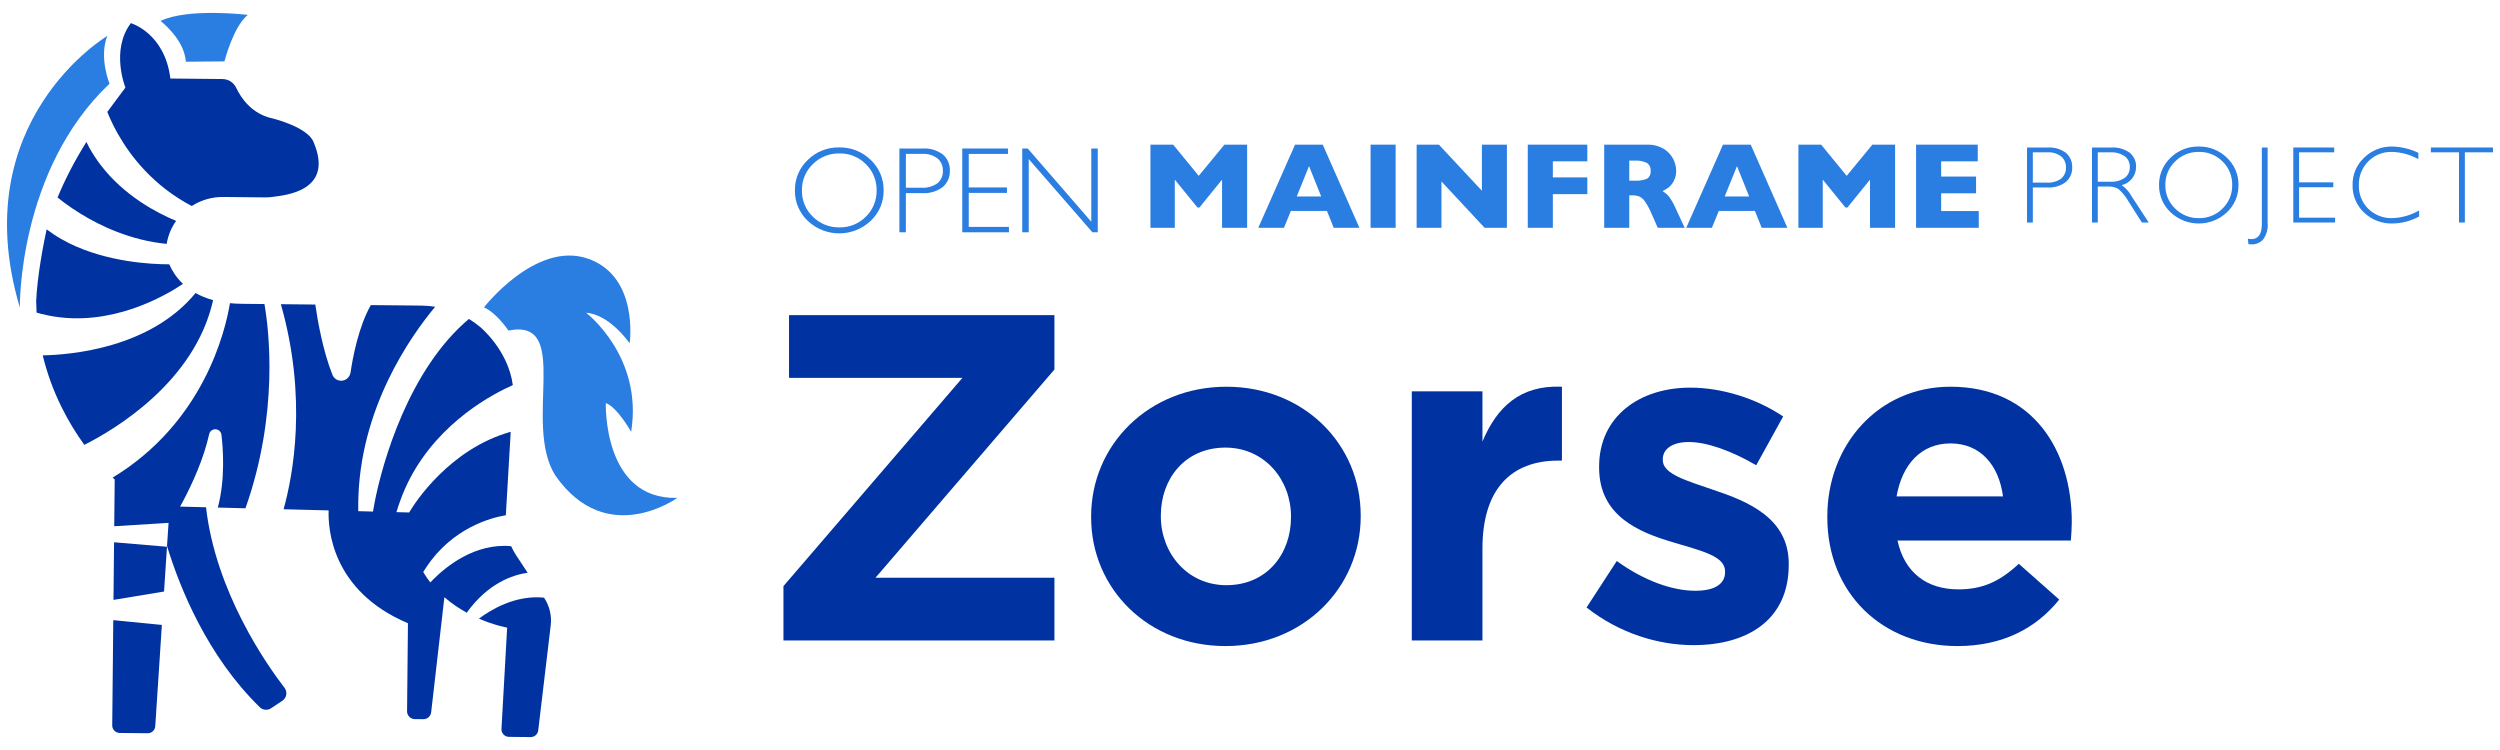 <?xml version="1.0" encoding="UTF-8"?>
<svg xmlns="http://www.w3.org/2000/svg" version="1.1" viewBox="0 0 1000 300">
  <defs>
    <style>
      .cls-1 {
        fill: #0033a1;
      }

      .cls-2 {
        fill: #2a7de1;
      }
    </style>
  </defs>
  <!-- Generator: Adobe Illustrator 28.7.0, SVG Export Plug-In . SVG Version: 1.2.0 Build 136)  -->
  <g>
    <g id="Layer_1">
      <title>OMP-feilong</title>
      <g>
        <path class="cls-2" d="M810.809,59.002h8.27c2.599-.175,5.176.579,7.271,2.127,1.693,1.439,2.624,3.58,2.524,5.8.1,2.248-.838,4.418-2.545,5.886-2.151,1.589-4.798,2.359-7.465,2.17h-5.735v14.027h-2.32v-30.008ZM813.129,60.935v12.115h5.585c2.03.141,4.047-.42,5.714-1.589,1.324-1.104,2.049-2.768,1.955-4.489.072-1.684-.633-3.307-1.912-4.404-1.571-1.183-3.515-1.762-5.478-1.632l-5.864-0Z"/>
        <path class="cls-2" d="M836.796,59.002h7.69c2.631-.178,5.243.563,7.389,2.094,1.697,1.378,2.644,3.476,2.556,5.66.011,3.462-2.351,6.481-5.714,7.303,1.663,1.201,3.029,2.766,3.995,4.576l6.788,10.375h-2.746l-5.228-8.224c-1.068-1.928-2.446-3.667-4.079-5.147-1.289-.762-2.779-1.118-4.274-1.021h-4.059v14.392h-2.32v-30.009ZM839.116,60.935v11.75h4.983c2.053.136,4.093-.404,5.811-1.536,1.344-1.032,2.095-2.658,2.009-4.349.075-1.688-.689-3.305-2.041-4.318-1.735-1.138-3.793-1.68-5.864-1.546h-4.898Z"/>
        <path class="cls-2" d="M879.476,58.615c4.213-.09,8.283,1.525,11.288,4.479,3.017,2.823,4.699,6.791,4.63,10.923.067,4.125-1.615,8.085-4.63,10.901-6.324,5.972-16.209,5.972-22.533,0-3.003-2.823-4.676-6.781-4.608-10.901-.071-4.127,1.602-8.093,4.608-10.923,2.988-2.953,7.045-4.569,11.245-4.479ZM879.562,87.249c3.547.077,6.97-1.31,9.462-3.835,2.533-2.463,3.929-5.866,3.856-9.398.076-3.538-1.321-6.949-3.856-9.419-2.492-2.525-5.915-3.912-9.462-3.835-3.566-.075-7.007,1.31-9.526,3.835-2.558,2.457-3.972,5.872-3.899,9.419-.07,3.54,1.343,6.947,3.899,9.398,2.519,2.525,5.961,3.91,9.526,3.835Z"/>
        <path class="cls-2" d="M907.054,59.002v30.008c.264,2.438-.404,4.886-1.869,6.853-1.148,1.218-2.752,1.903-4.425,1.89-.466-.004-.932-.033-1.395-.086l-.216-2.19c.45.11.912.167,1.375.172,2.807,0,4.21-2.005,4.211-6.015v-30.631h2.32Z"/>
        <path class="cls-2" d="M933.686,59.002v1.933h-14.048v12.007h13.683v1.955h-13.683v12.179h14.392v1.933h-16.712v-30.008h16.368Z"/>
        <path class="cls-2" d="M967.343,61.128v2.535c-3.271-1.836-6.947-2.832-10.698-2.9-3.508-.088-6.894,1.29-9.344,3.803-2.499,2.517-3.858,5.948-3.759,9.494-.117,3.547,1.253,6.981,3.78,9.473,2.575,2.5,6.058,3.842,9.645,3.716,3.757-.136,7.422-1.191,10.677-3.072v2.406c-3.259,1.799-6.911,2.766-10.633,2.814-4.241.127-8.355-1.456-11.417-4.393-3.005-2.836-4.664-6.814-4.565-10.945-.095-4.171,1.602-8.183,4.661-11.019,2.966-2.894,6.963-4.486,11.106-4.425,3.656.064,7.255.922,10.547,2.513Z"/>
        <path class="cls-2" d="M997.198,59.002v1.933h-11.256v28.075h-2.341v-28.075h-11.256v-1.933h24.853Z"/>
        <path class="cls-2" d="M498.851,91.116h-10.029v-19.265l-9.045,11.156h-.792l-9.069-11.156v19.265h-9.741v-33.253h9.093l10.221,12.476,10.269-12.476h9.093l0,33.253Z"/>
        <path class="cls-2" d="M543.764,91.116h-10.269l-2.711-6.741h-14.443l-2.759,6.741h-10.269l14.707-33.253h11.084l14.659,33.253ZM528.481,78.592l-4.87-12.14-4.918,12.14h9.789Z"/>
        <path class="cls-2" d="M558.256,91.116h-10.028v-33.253h10.028l-0,33.253Z"/>
        <path class="cls-2" d="M602.76,91.116h-8.925l-17.25-18.522v18.522h-9.933v-33.253h8.901l17.202,18.426v-18.426h10.004l-0,33.253Z"/>
        <path class="cls-2" d="M634.933,77.656h-13.795v13.46h-10.029v-33.253h23.824v6.67h-13.795v6.43h13.795v6.693Z"/>
        <path class="cls-2" d="M673.873,91.116h-10.772l-2.615-5.902c-.687-1.67-1.556-3.259-2.591-4.739-.562-.829-1.337-1.492-2.243-1.919-.907-.308-1.862-.45-2.82-.419h-1.127v12.979h-10.029v-33.253h17.059c2.369-.098,4.717.485,6.765,1.679,1.626.975,2.944,2.389,3.803,4.079.729,1.412,1.127,2.97,1.164,4.559.047,1.479-.287,2.946-.971,4.259-.498.978-1.197,1.841-2.052,2.531-.771.56-1.581,1.065-2.423,1.511,1.011.573,1.909,1.325,2.651,2.22,1.13,1.625,2.083,3.367,2.843,5.194l3.359,7.222ZM660.245,68.372c.13-1.269-.451-2.506-1.511-3.215-1.535-.718-3.228-1.031-4.919-.912h-2.111v8.013h2.159c1.715.135,3.438-.14,5.026-.804.985-.7,1.506-1.884,1.356-3.083h-0Z"/>
        <path class="cls-2" d="M714.947,91.116h-10.269l-2.711-6.741h-14.443l-2.759,6.741h-10.268l14.707-33.253h11.085l14.659,33.253ZM699.664,78.592l-4.87-12.14-4.918,12.14h9.789Z"/>
        <path class="cls-2" d="M758.036,91.116h-10.028v-19.265l-9.045,11.156h-.792l-9.069-11.156v19.265h-9.741v-33.253h9.093l10.221,12.476,10.268-12.476h9.093v33.253Z"/>
        <path class="cls-2" d="M791.505,91.116h-25.072v-33.253h24.664v6.67h-14.635v6.094h13.963v6.694h-13.963v7.101h15.043l-0,6.694Z"/>
        <path class="cls-2" d="M335.672,58.969c4.705-.101,9.252,1.703,12.608,5.002,3.37,3.153,5.248,7.585,5.17,12.2.074,4.607-1.804,9.03-5.17,12.176-7.063,6.67-18.104,6.67-25.168,0-3.354-3.153-5.223-7.574-5.146-12.176-.079-4.61,1.789-9.04,5.146-12.2,3.338-3.298,7.869-5.102,12.56-5.002ZM335.768,90.951c3.962.086,7.784-1.463,10.568-4.283,2.828-2.751,4.388-6.552,4.307-10.497.084-3.952-1.475-7.762-4.307-10.521-2.784-2.82-6.607-4.369-10.568-4.282-3.983-.084-7.827,1.463-10.641,4.282-2.857,2.745-4.436,6.559-4.354,10.521-.079,3.954,1.5,7.76,4.354,10.497,2.814,2.819,6.658,4.366,10.641,4.283Z"/>
        <path class="cls-2" d="M359.76,59.401h9.237c2.903-.195,5.781.647,8.121,2.375,1.891,1.607,2.932,3.999,2.819,6.478.112,2.512-.936,4.935-2.843,6.574-2.402,1.775-5.358,2.634-8.337,2.423h-6.406v15.667h-2.591v-33.517ZM362.351,61.56v13.531h6.238c2.268.157,4.521-.47,6.382-1.775,1.479-1.233,2.288-3.092,2.183-5.014.08-1.88-.707-3.693-2.135-4.918-1.755-1.321-3.926-1.968-6.118-1.823l-6.55 0Z"/>
        <path class="cls-2" d="M403.185,59.401v2.159h-15.691v13.411h15.283v2.183h-15.283v13.603h16.075v2.159h-18.666v-33.517h18.282Z"/>
        <path class="cls-2" d="M439.102,59.401v33.517h-2.132l-25.482-29.294v29.294h-2.591v-33.517h2.196l25.419,29.294v-29.294h2.591Z"/>
        <g>
          <path class="cls-1" d="M313.382,234.443l71.578-83.291h-69.347v-25.099h106.158v21.753l-71.577,83.291h71.577v25.099h-108.389v-21.753Z"/>
          <path class="cls-1" d="M436.452,206.928v-.372c0-28.63,23.054-51.869,54.102-51.869,30.863,0,53.729,22.866,53.729,51.499v.37c0,28.632-23.053,51.871-54.102,51.871-30.861,0-53.729-22.866-53.729-51.499ZM516.395,206.928v-.372c0-14.688-10.597-27.515-26.214-27.515-16.175,0-25.842,12.457-25.842,27.145v.37c0,14.688,10.597,27.517,26.214,27.517,16.175,0,25.842-12.457,25.842-27.145Z"/>
          <path class="cls-1" d="M564.722,156.544h28.26v20.079c5.764-13.759,15.06-22.682,31.792-21.937v29.559h-1.488c-18.778,0-30.304,11.342-30.304,35.139v36.811h-28.26v-99.652Z"/>
          <path class="cls-1" d="M634.623,242.996l12.085-18.592c10.783,7.808,22.124,11.899,31.419,11.899,8.181,0,11.899-2.975,11.899-7.436v-.372c0-6.137-9.666-8.181-20.636-11.528-13.943-4.088-29.746-10.597-29.746-29.932v-.372c0-20.264,16.359-31.606,36.439-31.606,12.641,0,26.4,4.277,37.184,11.528l-10.783,19.521c-9.854-5.764-19.707-9.296-26.959-9.296-6.877,0-10.411,2.975-10.411,6.879v.37c0,5.578,9.482,8.181,20.266,11.899,13.943,4.649,30.118,11.342,30.118,29.561v.372c0,22.124-16.546,32.164-38.113,32.164-13.943,0-29.561-4.649-42.762-15.06Z"/>
          <path class="cls-1" d="M730.923,206.928v-.372c0-28.444,20.266-51.869,49.268-51.869,33.279,0,48.524,25.842,48.524,54.102,0,2.23-.186,4.833-.372,7.436h-69.346c2.789,12.83,11.712,19.521,24.354,19.521,9.482,0,16.361-2.973,24.17-10.225l16.175,14.315c-9.296,11.528-22.682,18.592-40.715,18.592-29.934,0-52.057-21.008-52.057-51.499ZM801.2,198.561c-1.674-12.641-9.11-21.195-21.008-21.195-11.712,0-19.337,8.367-21.567,21.195h42.575Z"/>
        </g>
        <g>
          <path class="cls-2" d="M242.324,161.223c4.6,1.643,10.133,11.5,10.133,11.5,4.876-30.229-18.019-47.618-18.019-47.618,9.529.682,17.415,12.211,17.415,12.211,0,0,3.892-26.888-16.866-33.916s-41.402,19.544-41.402,19.544c5.21,2.317,9.774,9.275,9.774,9.275,25.687-5.157,5.523,37.237,18.813,58.029,20.547,29.394,48.739,8.905,48.739,8.905-29.9.801-28.586-37.93-28.586-37.93Z"/>
          <path class="cls-1" d="M73.187,113.549c-2.808-2.653-4.487-5.511-5.471-7.818-7.56-.006-24.79-.948-39.928-8.373-1.102-.541-2.187-1.123-3.263-1.735-1.085-.618-2.148-1.278-3.196-1.972-.915-.607-1.81-1.249-2.69-1.918-1.169,5.48-3.793,18.752-4.196,29.115l.049.109c.013,1.377.059,2.733.129,4.076.639.188,1.277.37,1.915.532,1.108.283,2.211.524,3.309.735,24.458,4.695,46.16-7.919,53.342-12.751Z"/>
          <path class="cls-1" d="M82.409,202.903l-10.371-.266h.001c.451-.811,1.007-1.838,1.621-3.013,3.086-5.904,7.81-15.965,10.002-25.936.256-1.164,1.264-1.998,2.456-1.986,1.248.013,2.298.933,2.45,2.172.608,4.964,1.662,17.67-1.452,29.151l11.065.286c13.456-38.102,9.393-71.393,7.598-81.697l-9.013-.091c-1.688-.017-3.277-.109-4.784-.26-1.885,11.392-10.63,47.745-46.917,69.771.522.487.813.737.813.737l-.188,18.718,18.597-1.149,3.131-.193-.583,8.932-.022.349c5.159,16.85,16.106,43.989,37.103,64.466,1.215,1.187,3.122,1.336,4.536.396l4.482-2.982c1.738-1.157,2.146-3.545.869-5.198-7.081-9.173-27.513-38.234-31.393-72.206Z"/>
          <path class="cls-1" d="M217.608,239.066c-11.426-1.164-21.303,4.83-26.03,8.393,6.356,2.748,11.28,3.594,11.28,3.594l-2.269,40.508c-.096,1.717,1.26,3.166,2.979,3.183l8.694.087c1.538.015,2.841-1.13,3.023-2.658l5.002-42.034c.456-3.829-.456-7.697-2.576-10.918l-.102-.155Z"/>
          <path class="cls-1" d="M45.394,239.955c5.779-.938,14.078-2.317,20.23-3.345l1.17-17.908-21.168-1.792-.231,23.045Z"/>
          <path class="cls-1" d="M211.058,229.107l-4.638-7.049c-.752-1.144-1.405-2.341-1.958-3.579-14.599-1.379-26.283,8.372-31.206,13.335-.42.421-.805.821-1.125,1.164-.321-.411-.63-.84-.938-1.27-.129-.18-.264-.352-.39-.535-.223-.322-.435-.661-.651-.994-.226-.348-.453-.694-.669-1.053-.067-.11-.129-.225-.194-.337.365-.607.751-1.162,1.129-1.738,10.43-15.857,25.929-19.966,31.913-20.954l1.953-33.378c-24.573,6.879-38.483,28.673-40.372,31.865-.152.255-.237.407-.237.407l-5.096-.131c.432-1.532.949-2.989,1.467-4.442,9.226-25.914,31.132-39.539,41.702-44.781,1.301-.645,2.469-1.191,3.379-1.591-1.869-14.108-13.108-23.287-13.108-23.287-1.404-1.162-2.884-2.235-4.453-3.182-23.989,20.183-34.597,57.227-37.74,73.514-.253,1.313-.464,2.506-.624,3.529l-5.903-.152c-.02-.99-.012-1.97-.004-2.949.318-38.044,21.083-67.167,30.764-78.81-1.717-.262-3.459-.449-5.249-.467l-20.476-.205c-4.908,8.604-7.232,20.981-8.105,26.898-.289,1.954-1.908,3.375-3.797,3.355-1.505-.015-2.891-.93-3.467-2.386-3.775-9.536-5.871-21.343-6.843-28.091l-13.78-.138c10.725,37.618,4.855,68.555,1.09,82.024l18.02.463c-.271,7.017,1.02,32.145,31.727,45.137l-.353,35.201c-.018,1.716,1.36,3.121,3.077,3.139l3.44.034c1.591.016,2.937-1.172,3.119-2.753l5.294-46.034c2.902,2.525,5.972,4.565,8.941,6.188,8.474-11.795,18.379-15.129,24.361-15.97Z"/>
          <path class="cls-1" d="M85.248,120.048c-2.716-.737-5.038-1.713-7.035-2.83-18.14,22.084-49.95,24.714-61.118,24.925,3.65,15.216,10.52,27.341,16.634,35.795,11.824-5.942,44.18-24.963,51.519-57.89Z"/>
          <path class="cls-1" d="M44.891,290.139c-.016,1.665,1.319,3.027,2.983,3.044l11.196.112c1.6.016,2.933-1.22,3.037-2.817l2.644-40.49-19.437-1.932-.422,42.083Z"/>
          <path class="cls-1" d="M40.227,65.954c-.817-1.073-1.61-2.182-2.365-3.339-.766-1.172-1.501-2.383-2.192-3.643-.389-.709-.737-1.461-1.098-2.199-4.797,7.666-8.605,15.086-11.544,22.235.786.635,1.705,1.349,2.748,2.122.925.684,1.96,1.414,3.075,2.17.974.659,2.01,1.334,3.119,2.023,8.319,5.166,20.381,10.821,34.701,12.236.554-3.39,1.862-6.519,3.774-9.205-7.668-3.179-20.785-10.029-30.219-22.4Z"/>
          <path class="cls-1" d="M125.306,56.558c-1.776-4.066-9.355-6.879-9.356-6.88-3.651-1.523-6.899-2.304-6.899-2.304-8.358-1.758-12.642-8.172-14.568-12.243-1.006-2.124-3.114-3.49-5.464-3.514l-13.838-.139-7.03-.071c-2.247-18.234-15.811-22.153-15.811-22.153-8.201,10.902-2.171,25.77-2.171,25.771l-7.248,9.74c.183.461.387.955.606,1.472.483,1.134,1.071,2.408,1.749,3.775.569,1.147,1.197,2.347,1.918,3.617,5.128,9.053,14.262,20.775,29.506,28.775,3.632-2.329,7.966-3.659,12.574-3.613l16.952.17c1.025.011,2.026-.082,3.01-.224.002,0,.003-.001.004-.001,4.6-.665,24.793-2.206,16.067-22.178Z"/>
          <path class="cls-2" d="M43.815,33.47s-4.307-10.42-.894-19.103c0,0-57.224,33.96-34.987,108.635,0,0-.843-54.8,35.881-89.532Z"/>
          <path class="cls-2" d="M74.337,24.69l15.445-.136s3.464-13.833,9.35-18.616c0,0-24.1-2.859-34.916,2.447,0,0,9.542,7.236,10.121,16.305Z"/>
        </g>
      </g>
    </g>
  </g>
</svg>